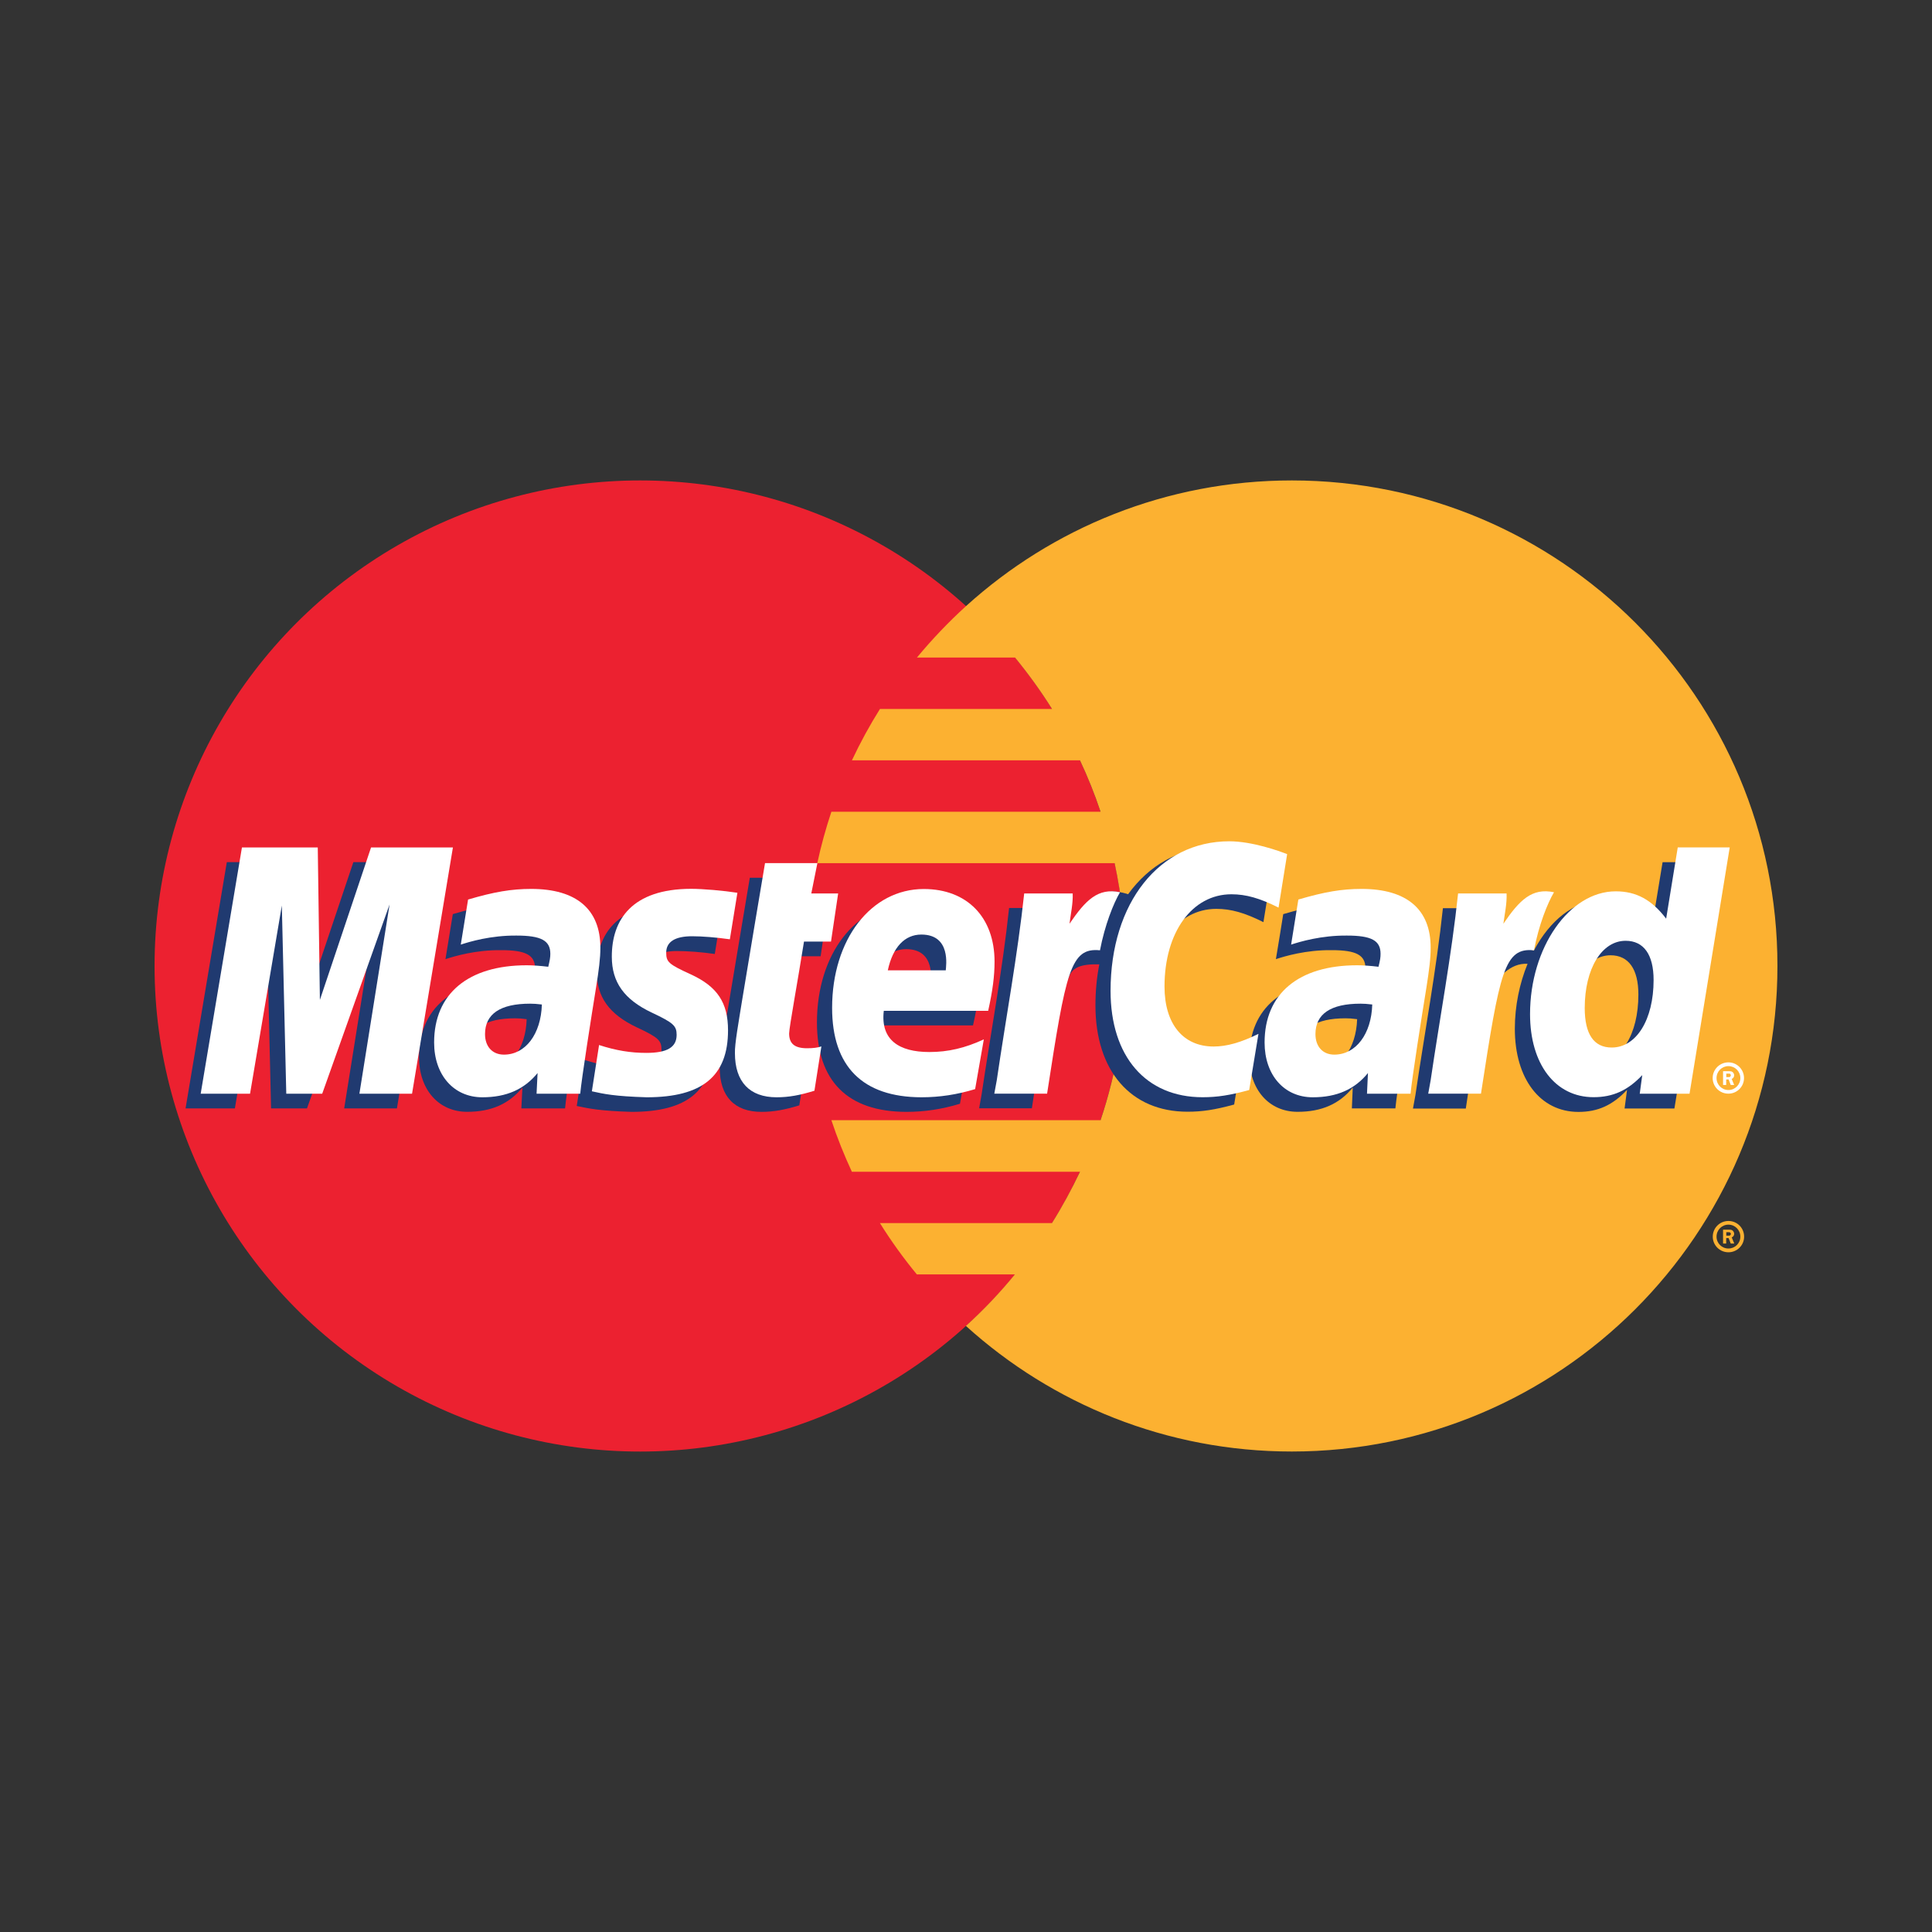 <?xml version="1.0" encoding="UTF-8"?>
<!-- Generator: Adobe Illustrator 16.0.0, SVG Export Plug-In . SVG Version: 6.00 Build 0)  -->
<!DOCTYPE svg PUBLIC "-//W3C//DTD SVG 1.1//EN" "http://www.w3.org/Graphics/SVG/1.1/DTD/svg11.dtd">
<svg version="1.1" id="Layer_1" xmlns="http://www.w3.org/2000/svg" xmlns:xlink="http://www.w3.org/1999/xlink" x="0px" y="0px" width="40px" height="40px" viewBox="0 0 40 40" enable-background="new 0 0 40 40" xml:space="preserve">
<rect x="0" y="0" width="40" height="40" fill="#333333" stroke="none"/>
<g>
	<g>
		<g>
			<g>
				<circle fill="#EC2130" cx="13.253" cy="20" r="10.053"/>
				<g>
					<path fill="#FCB131" d="M26.747,9.947c-2.597,0-4.963,0.985-6.747,2.602c-0.363,0.33-0.702,0.686-1.016,1.065h2.031       c0.277,0.338,0.533,0.692,0.766,1.064h-3.562c-0.215,0.342-0.408,0.696-0.581,1.064h4.722c0.162,0.345,0.305,0.701,0.426,1.064       h-5.573c-0.116,0.348-0.214,0.703-0.292,1.065h6.156c0.147,0.687,0.228,1.398,0.228,2.13c0,1.116-0.183,2.19-0.519,3.192       h-5.573c0.121,0.366,0.264,0.721,0.424,1.067h4.723c-0.174,0.365-0.366,0.72-0.581,1.063h-3.561       c0.23,0.37,0.487,0.725,0.764,1.062h2.03c-0.311,0.38-0.649,0.736-1.014,1.067c1.785,1.615,4.151,2.6,6.748,2.6       c5.551,0,10.054-4.5,10.054-10.052C36.802,14.448,32.299,9.947,26.747,9.947z"/>
				</g>
			</g>
			<path fill="#FCB131" d="M35.461,25.604c0-0.181,0.145-0.325,0.324-0.325c0.182,0,0.325,0.145,0.325,0.325     c0,0.179-0.146,0.323-0.325,0.323S35.461,25.782,35.461,25.604z M35.785,25.849c0.137,0,0.247-0.109,0.247-0.245     c0-0.138-0.11-0.249-0.247-0.249s-0.246,0.111-0.246,0.249C35.539,25.739,35.648,25.849,35.785,25.849z M35.741,25.746h-0.067     v-0.287h0.121c0.025,0,0.051,0,0.073,0.015c0.021,0.016,0.036,0.045,0.036,0.071c0,0.033-0.02,0.062-0.051,0.073l0.053,0.128     h-0.073l-0.044-0.113h-0.05v0.113H35.741z M35.741,25.583h0.036c0.015,0,0.028,0.002,0.041-0.005     c0.012-0.008,0.018-0.02,0.018-0.033c0-0.011-0.008-0.023-0.018-0.028c-0.013-0.008-0.029-0.006-0.043-0.006h-0.034V25.583z"/>
		</g>
		<g>
			<g>
				<path fill="#203A70" d="M10.904,21.101c-0.114-0.015-0.164-0.018-0.243-0.018c-0.618,0-0.931,0.213-0.931,0.631      c0,0.258,0.152,0.422,0.39,0.422C10.565,22.136,10.886,21.712,10.904,21.101z M11.699,22.948c-0.146,0-0.905,0-0.905,0      l0.022-0.431c-0.278,0.338-0.644,0.502-1.144,0.502c-0.592,0-0.997-0.462-0.997-1.134c0-1.01,0.705-1.6,1.915-1.6      c0.125,0,0.283,0.013,0.446,0.033c0.033-0.137,0.042-0.194,0.042-0.269c0-0.274-0.191-0.377-0.699-0.377      c-0.534-0.007-0.974,0.127-1.156,0.186c0.012-0.066,0.152-0.932,0.152-0.932c0.544-0.16,0.902-0.219,1.306-0.219      c0.937,0,1.435,0.419,1.432,1.215c0.003,0.213-0.032,0.476-0.087,0.821C11.93,21.348,11.726,22.635,11.699,22.948z"/>
				<polygon fill="#203A70" points="8.218,22.948 7.126,22.948 7.752,19.028 6.356,22.948 5.612,22.948 5.521,19.05 4.863,22.948       3.842,22.948 4.696,17.85 6.264,17.85 6.358,20.702 7.316,17.85 9.062,17.85     "/>
				<path fill="#203A70" d="M28.098,21.101c-0.116-0.015-0.166-0.018-0.243-0.018c-0.619,0-0.934,0.213-0.934,0.631      c0,0.258,0.154,0.422,0.393,0.422C27.758,22.136,28.077,21.712,28.098,21.101z M28.89,22.948c-0.145,0-0.901,0-0.901,0      l0.018-0.431c-0.275,0.338-0.643,0.502-1.142,0.502c-0.592,0-0.998-0.462-0.998-1.134c0-1.01,0.705-1.6,1.916-1.6      c0.123,0,0.282,0.013,0.444,0.033c0.035-0.137,0.043-0.194,0.043-0.269c0-0.274-0.188-0.377-0.698-0.377      c-0.534-0.007-0.976,0.127-1.156,0.186c0.014-0.066,0.152-0.932,0.152-0.932c0.544-0.16,0.902-0.219,1.307-0.219      c0.937,0,1.434,0.419,1.432,1.215c0.002,0.213-0.033,0.476-0.087,0.821C29.122,21.348,28.918,22.635,28.89,22.948z"/>
				<path fill="#203A70" d="M16.549,22.885c-0.299,0.092-0.532,0.135-0.785,0.135c-0.557,0-0.863-0.321-0.863-0.913      c-0.008-0.183,0.081-0.664,0.15-1.103c0.063-0.389,0.473-2.831,0.473-2.831h1.085l-0.127,0.627h0.656l-0.148,0.998h-0.658      c-0.126,0.787-0.305,1.77-0.309,1.9c0,0.213,0.115,0.309,0.375,0.309c0.123,0,0.22-0.013,0.292-0.04L16.549,22.885z"/>
				<path fill="#203A70" d="M19.875,22.852c-0.372,0.113-0.731,0.168-1.111,0.168c-1.215-0.003-1.85-0.636-1.85-1.851      c0-1.417,0.806-2.46,1.9-2.46c0.894,0,1.465,0.584,1.465,1.5c0,0.304-0.038,0.602-0.134,1.021h-2.159      c-0.074,0.601,0.312,0.853,0.942,0.853c0.389,0,0.739-0.082,1.127-0.259L19.875,22.852z M19.265,20.393      c0.007-0.087,0.115-0.742-0.505-0.742c-0.345,0-0.593,0.266-0.693,0.742H19.265z"/>
				<path fill="#203A70" d="M12.354,20.112c0,0.525,0.253,0.885,0.83,1.158c0.443,0.207,0.511,0.271,0.511,0.457      c0,0.26-0.194,0.378-0.627,0.378c-0.326,0-0.627-0.051-0.978-0.164c0,0-0.144,0.912-0.149,0.957      C12.19,22.95,12.41,23,13.076,23.02c1.151,0,1.683-0.438,1.683-1.387c0-0.567-0.221-0.902-0.769-1.155      c-0.458-0.211-0.51-0.257-0.51-0.449c0-0.225,0.182-0.339,0.534-0.339c0.215,0,0.508,0.021,0.785,0.061l0.155-0.961      c-0.282-0.046-0.711-0.081-0.961-0.081C12.772,18.708,12.35,19.346,12.354,20.112z"/>
				<path fill="#203A70" d="M25.183,18.817c0.303,0,0.585,0.08,0.975,0.275l0.179-1.106c-0.159-0.062-0.723-0.433-1.2-0.433      c-0.729,0-1.348,0.364-1.781,0.961c-0.632-0.21-0.895,0.214-1.214,0.636l-0.283,0.066c0.021-0.138,0.042-0.275,0.035-0.417      h-1.002c-0.136,1.285-0.38,2.585-0.57,3.867l-0.05,0.28h1.092c0.184-1.185,0.282-1.943,0.345-2.455l0.411-0.23      c0.061-0.228,0.253-0.306,0.64-0.295c-0.053,0.27-0.08,0.555-0.08,0.849c0,1.358,0.733,2.202,1.906,2.202      c0.303,0,0.563-0.039,0.966-0.149l0.192-1.162c-0.361,0.178-0.658,0.261-0.927,0.261c-0.635,0-1.019-0.469-1.019-1.242      C23.797,19.604,24.368,18.817,25.183,18.817z"/>
				<path fill="#203A70" d="M34.422,17.85l-0.242,1.472c-0.298-0.393-0.62-0.676-1.042-0.676c-0.553,0-1.052,0.417-1.379,1.031      c-0.458-0.094-0.931-0.254-0.931-0.254v0.004c0.038-0.343,0.051-0.553,0.048-0.624h-1.002c-0.137,1.283-0.38,2.583-0.569,3.868      l-0.051,0.28h1.094c0.146-0.96,0.259-1.754,0.342-2.384c0.374-0.338,0.561-0.63,0.937-0.613      c-0.166,0.405-0.264,0.871-0.264,1.345c0,1.037,0.525,1.722,1.317,1.722c0.4,0,0.706-0.138,1.006-0.456l-0.051,0.385h1.032      l0.83-5.099H34.422L34.422,17.85z M33.056,21.989c-0.369,0-0.558-0.275-0.558-0.817c0-0.813,0.352-1.394,0.847-1.394      c0.374,0,0.576,0.287,0.576,0.813C33.921,21.414,33.565,21.989,33.056,21.989z"/>
			</g>
			<g>
				<polygon fill="#FFFFFF" points="8.531,22.644 7.441,22.644 8.066,18.725 6.671,22.644 5.927,22.644 5.835,18.748 5.177,22.644       4.155,22.644 5.009,17.546 6.579,17.546 6.623,20.702 7.682,17.546 9.377,17.546     "/>
				<path fill="#FFFFFF" d="M11.219,20.797c-0.115-0.013-0.165-0.017-0.244-0.017c-0.619,0-0.933,0.214-0.933,0.63      c0,0.259,0.153,0.425,0.392,0.425C10.88,21.835,11.2,21.41,11.219,20.797z M12.013,22.644c-0.146,0-0.904,0-0.904,0l0.021-0.428      c-0.276,0.338-0.645,0.502-1.144,0.502c-0.592,0-0.998-0.462-0.998-1.134c0-1.011,0.706-1.599,1.917-1.599      c0.124,0,0.283,0.011,0.446,0.031c0.033-0.137,0.043-0.195,0.043-0.269c0-0.274-0.191-0.377-0.7-0.377      c-0.534-0.005-0.975,0.128-1.154,0.187c0.011-0.069,0.151-0.933,0.151-0.933c0.542-0.16,0.902-0.22,1.306-0.22      c0.937,0,1.433,0.422,1.433,1.217c0.001,0.213-0.033,0.476-0.089,0.822C12.244,21.043,12.041,22.332,12.013,22.644z"/>
				<path fill="#FFFFFF" d="M26.649,17.684l-0.178,1.107c-0.391-0.196-0.673-0.276-0.976-0.276c-0.814,0-1.385,0.788-1.385,1.91      c0,0.773,0.383,1.242,1.018,1.242c0.269,0,0.564-0.083,0.927-0.262l-0.192,1.163c-0.4,0.108-0.659,0.149-0.965,0.149      c-1.175,0-1.905-0.845-1.905-2.202c0-1.823,1.011-3.097,2.458-3.097C25.927,17.418,26.49,17.621,26.649,17.684z"/>
				<path fill="#FFFFFF" d="M28.411,20.797c-0.115-0.013-0.166-0.017-0.244-0.017c-0.618,0-0.932,0.214-0.932,0.63      c0,0.259,0.153,0.425,0.39,0.425C28.071,21.835,28.393,21.41,28.411,20.797z M29.204,22.644c-0.146,0-0.902,0-0.902,0      l0.02-0.428c-0.275,0.338-0.644,0.502-1.143,0.502c-0.593,0-0.997-0.462-0.997-1.134c0-1.011,0.704-1.599,1.916-1.599      c0.122,0,0.281,0.011,0.442,0.031c0.035-0.137,0.043-0.195,0.043-0.269c0-0.274-0.188-0.377-0.696-0.377      c-0.535-0.005-0.976,0.128-1.156,0.187c0.011-0.069,0.15-0.933,0.15-0.933c0.544-0.16,0.901-0.22,1.308-0.22      c0.935,0,1.433,0.422,1.431,1.217c0.002,0.213-0.033,0.476-0.087,0.822C29.435,21.043,29.232,22.332,29.204,22.644z"/>
				<path fill="#FFFFFF" d="M16.862,22.582c-0.297,0.093-0.531,0.136-0.784,0.136c-0.558,0-0.862-0.321-0.862-0.913      c-0.008-0.183,0.08-0.664,0.15-1.103c0.062-0.39,0.473-2.832,0.473-2.832h1.084l-0.126,0.628h0.556l-0.148,0.996h-0.559      c-0.125,0.79-0.306,1.771-0.308,1.902c0,0.213,0.115,0.307,0.374,0.307c0.124,0,0.221-0.013,0.294-0.038L16.862,22.582z"/>
				<path fill="#FFFFFF" d="M20.189,22.549c-0.373,0.113-0.733,0.169-1.113,0.169c-1.215-0.003-1.848-0.636-1.848-1.851      c0-1.417,0.806-2.461,1.898-2.461c0.896,0,1.465,0.585,1.465,1.503c0,0.302-0.039,0.6-0.132,1.019h-2.161      c-0.071,0.601,0.314,0.853,0.943,0.853c0.39,0,0.738-0.082,1.128-0.262L20.189,22.549z M19.581,20.09      c0.005-0.086,0.114-0.741-0.506-0.741c-0.345,0-0.592,0.264-0.694,0.741H19.581z"/>
				<path fill="#FFFFFF" d="M12.667,19.808c0,0.526,0.254,0.887,0.832,1.159c0.441,0.208,0.51,0.271,0.51,0.458      c0,0.258-0.195,0.374-0.628,0.374c-0.324,0-0.628-0.049-0.978-0.163c0,0-0.143,0.913-0.149,0.958      c0.248,0.055,0.468,0.104,1.136,0.124c1.152,0,1.683-0.44,1.683-1.387c0-0.571-0.221-0.905-0.769-1.157      c-0.458-0.209-0.511-0.256-0.511-0.45c0-0.225,0.183-0.34,0.536-0.34c0.213,0,0.506,0.024,0.782,0.063l0.156-0.963      c-0.282-0.044-0.711-0.082-0.96-0.082C13.085,18.404,12.665,19.042,12.667,19.808z"/>
				<path fill="#FFFFFF" d="M34.98,22.644h-1.031l0.052-0.385c-0.301,0.318-0.607,0.457-1.008,0.457      c-0.792,0-1.315-0.684-1.315-1.72c0-1.379,0.813-2.542,1.774-2.542c0.423,0,0.744,0.172,1.044,0.566l0.24-1.475h1.076      L34.98,22.644z M33.369,21.688c0.509,0,0.867-0.575,0.867-1.398c0-0.525-0.204-0.812-0.579-0.812      c-0.495,0-0.847,0.577-0.847,1.394C32.811,21.412,32.999,21.688,33.369,21.688z"/>
				<path fill="#FFFFFF" d="M30.188,18.498c-0.135,1.284-0.38,2.584-0.568,3.868l-0.05,0.277h1.092      c0.39-2.535,0.483-3.03,1.098-2.968c0.097-0.519,0.278-0.973,0.414-1.202c-0.457-0.096-0.713,0.16-1.048,0.652      c0.028-0.211,0.075-0.417,0.066-0.627H30.188z"/>
				<path fill="#FFFFFF" d="M21.205,18.498c-0.138,1.284-0.38,2.584-0.568,3.868l-0.051,0.277h1.093      c0.39-2.535,0.484-3.03,1.095-2.968c0.099-0.519,0.279-0.973,0.415-1.202c-0.456-0.096-0.711,0.16-1.046,0.652      c0.026-0.211,0.074-0.417,0.066-0.627H21.205z"/>
				<g>
					<path fill="#FFFFFF" d="M35.459,22.32c0-0.18,0.146-0.325,0.326-0.325c0.178,0,0.323,0.146,0.323,0.325       c0,0.179-0.146,0.323-0.323,0.323C35.605,22.644,35.459,22.499,35.459,22.32z M35.785,22.568c0.137,0,0.247-0.112,0.247-0.248       c0-0.137-0.11-0.247-0.247-0.247s-0.246,0.11-0.246,0.247C35.539,22.456,35.648,22.568,35.785,22.568z M35.741,22.463h-0.067       v-0.285h0.121c0.023,0,0.049,0,0.071,0.014c0.023,0.016,0.038,0.043,0.038,0.071c0,0.034-0.02,0.064-0.051,0.075l0.051,0.125       h-0.071l-0.044-0.114h-0.05v0.114H35.741z M35.741,22.3h0.036c0.015,0,0.028,0.003,0.041-0.005       c0.01-0.008,0.017-0.021,0.017-0.033c0-0.011-0.007-0.022-0.017-0.031c-0.013-0.005-0.029-0.003-0.043-0.003h-0.034V22.3       L35.741,22.3z"/>
				</g>
			</g>
		</g>
	</g>
</g>
</svg>